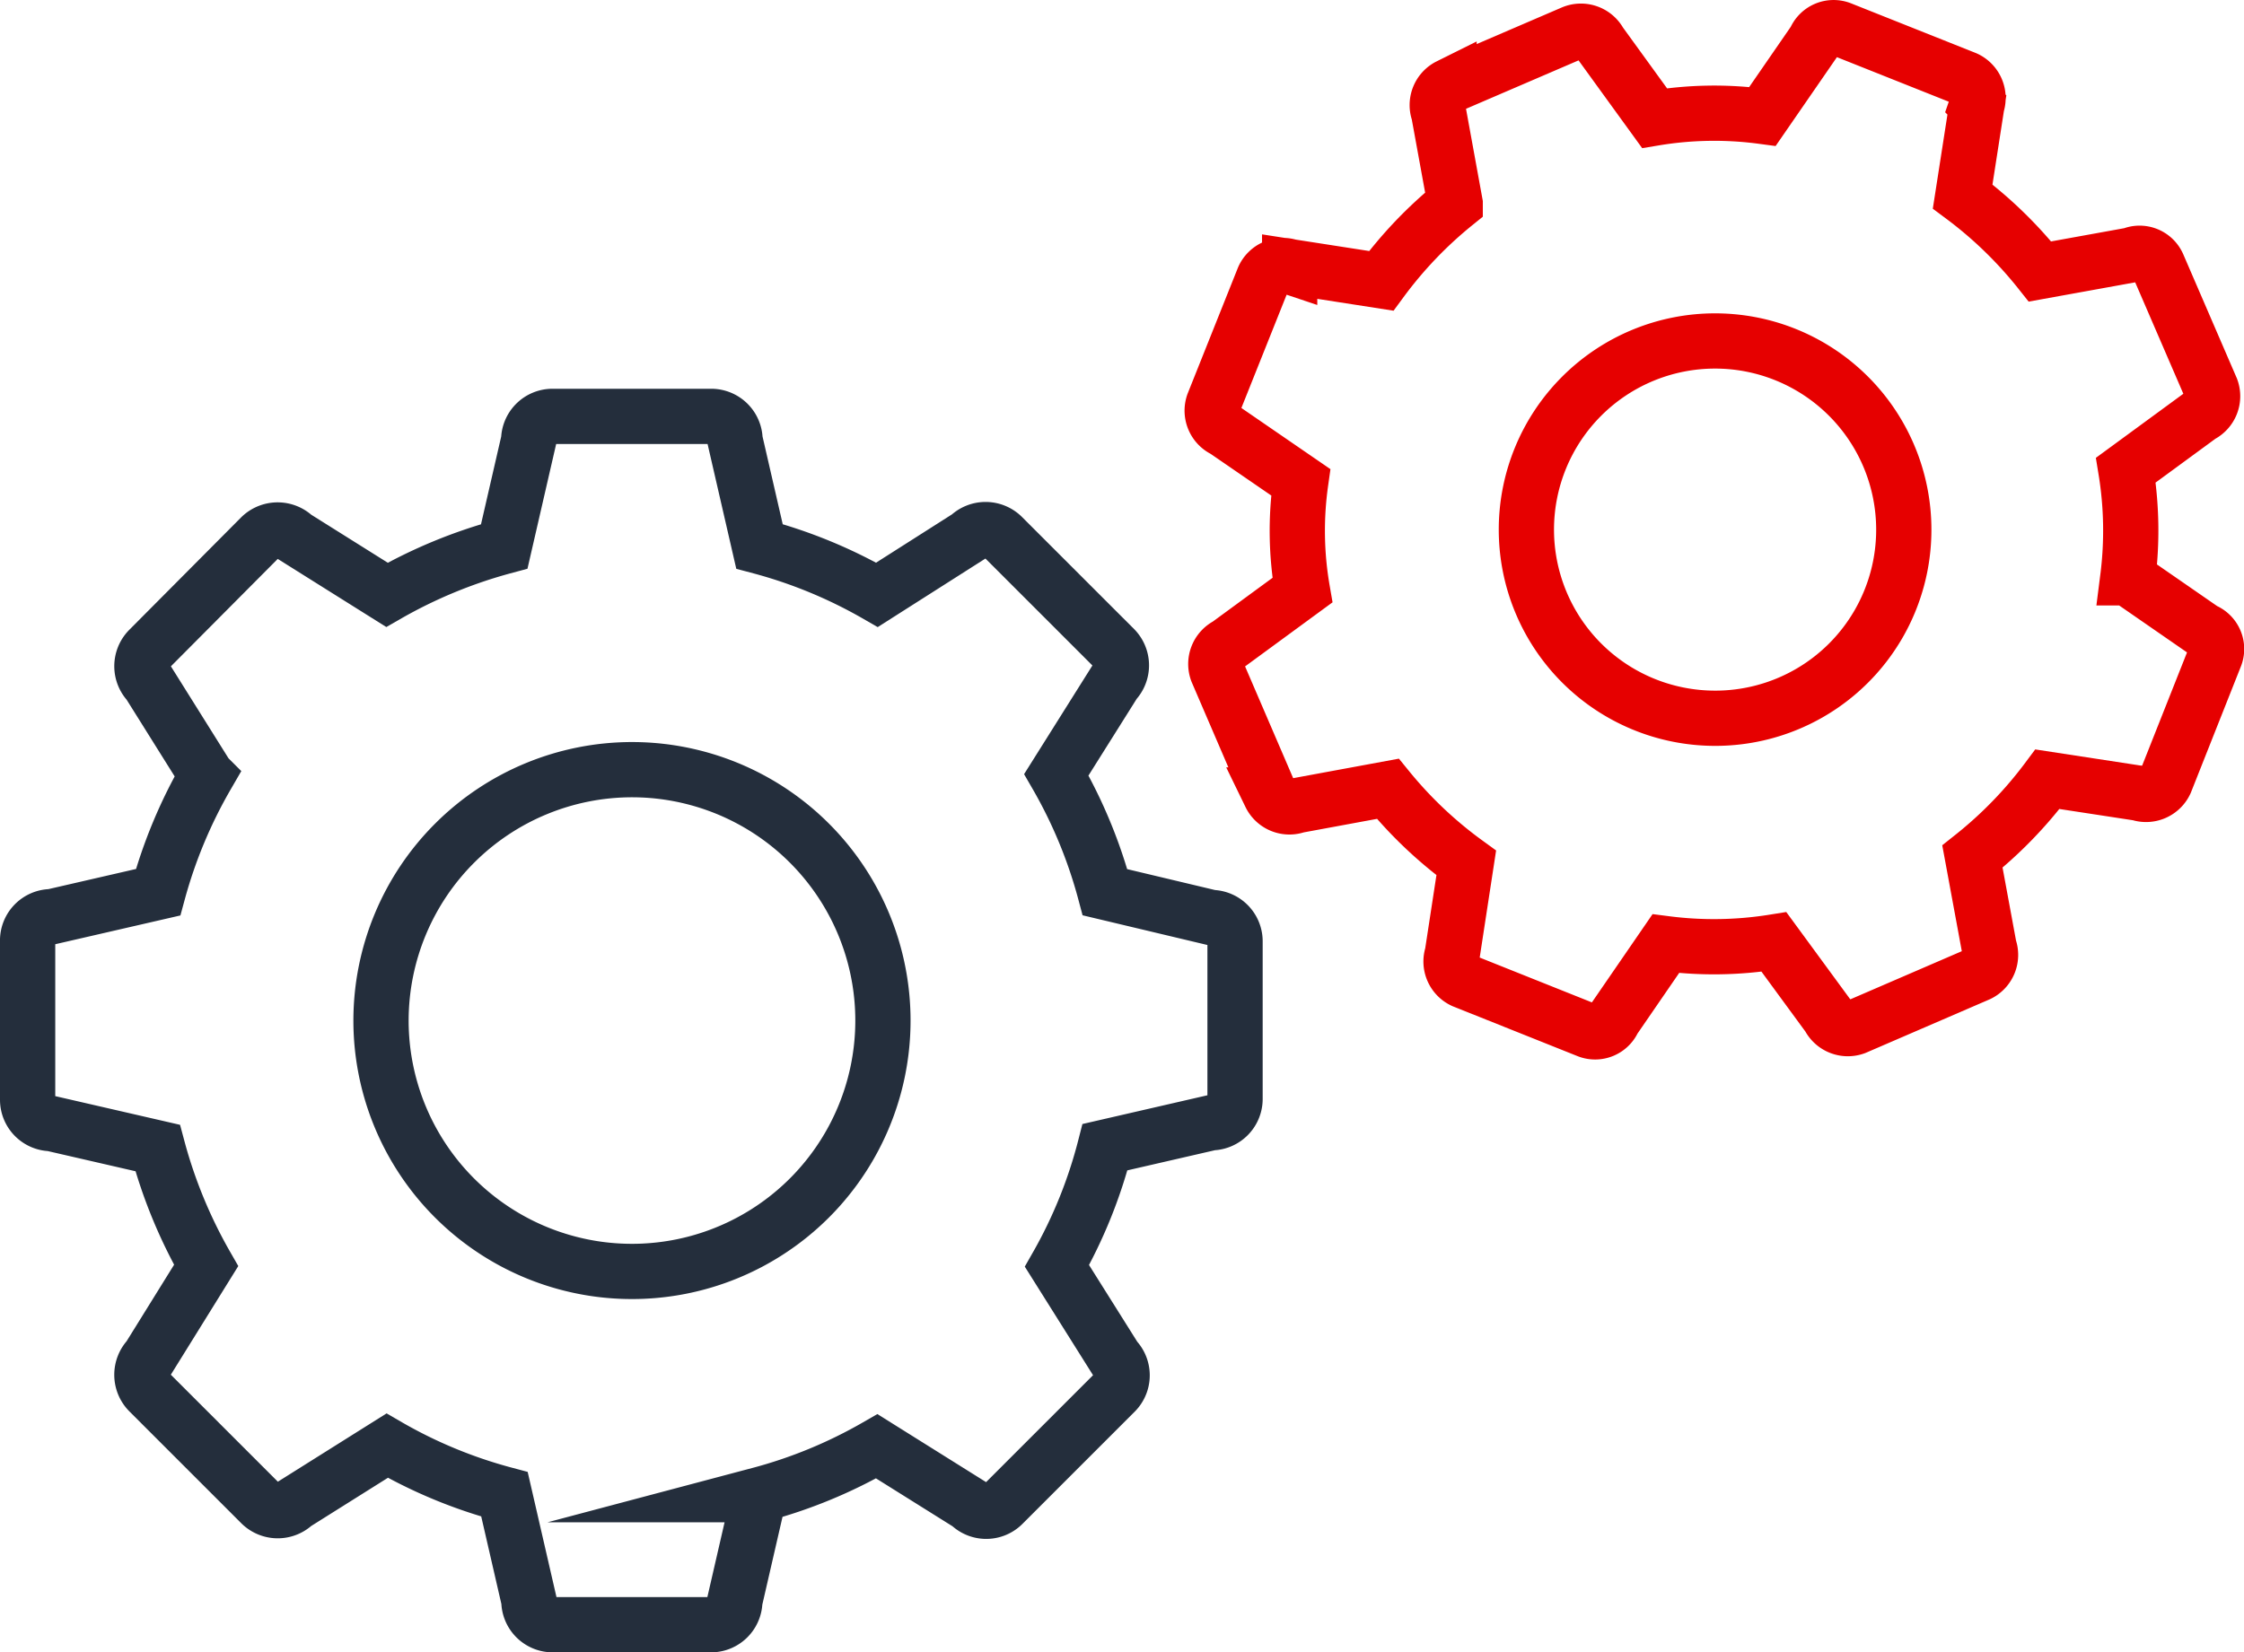<svg xmlns="http://www.w3.org/2000/svg" viewBox="0 0 105.6 77.78"><defs><style>.cls-1,.cls-2{fill:none;stroke-miterlimit:10;stroke-width:2.6px;}.cls-1{stroke:#242e3c;}.cls-2{stroke:#e60000;}</style></defs><title>Cogwheels</title><g id="Layer_2" data-name="Layer 2"><g id="Cogwheels"><path class="cls-1" d="M23.74,70.34l1.15,5A1.12,1.12,0,0,0,26,76.48h7.46a1.12,1.12,0,0,0,1.12-1.12l1.15-5a22.77,22.77,0,0,0,5.53-2.28l4.36,2.73a1.11,1.11,0,0,0,1.58,0l5.28-5.28a1.12,1.12,0,0,0,0-1.58l-2.74-4.36A22.63,22.63,0,0,0,52,54l5-1.15a1.12,1.12,0,0,0,1.12-1.12V44.31a1.12,1.12,0,0,0-1.12-1.12L52,42a22.8,22.8,0,0,0-2.29-5.53l2.74-4.36a1.13,1.13,0,0,0,0-1.58l-5.28-5.28a1.13,1.13,0,0,0-1.58,0L41.27,28a22.77,22.77,0,0,0-5.53-2.28l-1.15-5a1.12,1.12,0,0,0-1.12-1.12H26a1.12,1.12,0,0,0-1.12,1.12l-1.15,5A23.18,23.18,0,0,0,18.21,28l-4.35-2.73a1.14,1.14,0,0,0-1.59,0L7,30.57a1.13,1.13,0,0,0,0,1.58l2.73,4.36A23,23,0,0,0,7.44,42l-5,1.15A1.12,1.12,0,0,0,1.3,44.31v7.46a1.12,1.12,0,0,0,1.12,1.12l5,1.15a23.18,23.18,0,0,0,2.28,5.53L7,63.92a1.14,1.14,0,0,0,0,1.59l5.28,5.28a1.13,1.13,0,0,0,1.58,0l4.36-2.74A22.63,22.63,0,0,0,23.74,70.34Zm6-34.11A11.81,11.81,0,1,1,17.93,48,11.82,11.82,0,0,1,29.74,36.23Z"/><path class="cls-2" d="M103.7,29.67l-3.57-2.47a17.65,17.65,0,0,0-.09-5.07l3.52-2.58a1,1,0,0,0,.5-1.25l-2.51-5.81a.94.94,0,0,0-1.24-.49L96,12.78a19.63,19.63,0,0,0-3.64-3.53l.67-4.31a1,1,0,0,0-.54-1.24L86.64,1.37a.94.94,0,0,0-1.23.53L82.94,5.48a17.13,17.13,0,0,0-5.08.08L75.28,2A1,1,0,0,0,74,1.55l-5.81,2.5a1,1,0,0,0-.49,1.25l.78,4.28A19.63,19.63,0,0,0,65,13.22l-4.31-.67a1,1,0,0,0-1.23.54L57.1,19a1,1,0,0,0,.53,1.24l3.58,2.46a16.37,16.37,0,0,0,.08,5.08l-3.52,2.58a1,1,0,0,0-.49,1.25l2.5,5.81a1,1,0,0,0,1.25.5l4.28-.79A19.63,19.63,0,0,0,69,40.62l-.66,4.31a1,1,0,0,0,.53,1.24L74.7,48.5A.94.94,0,0,0,75.93,48l2.46-3.58a17.81,17.81,0,0,0,5.09-.08l2.58,3.52a1,1,0,0,0,1.24.5l5.81-2.51a1,1,0,0,0,.5-1.25l-.79-4.28a19.63,19.63,0,0,0,3.53-3.64l4.31.66a1,1,0,0,0,1.24-.53l2.33-5.88A.94.94,0,0,0,103.7,29.67Zm-23,4.14a8.88,8.88,0,1,1,8.89-8.87A8.87,8.87,0,0,1,80.66,33.81Z"/></g></g></svg>
